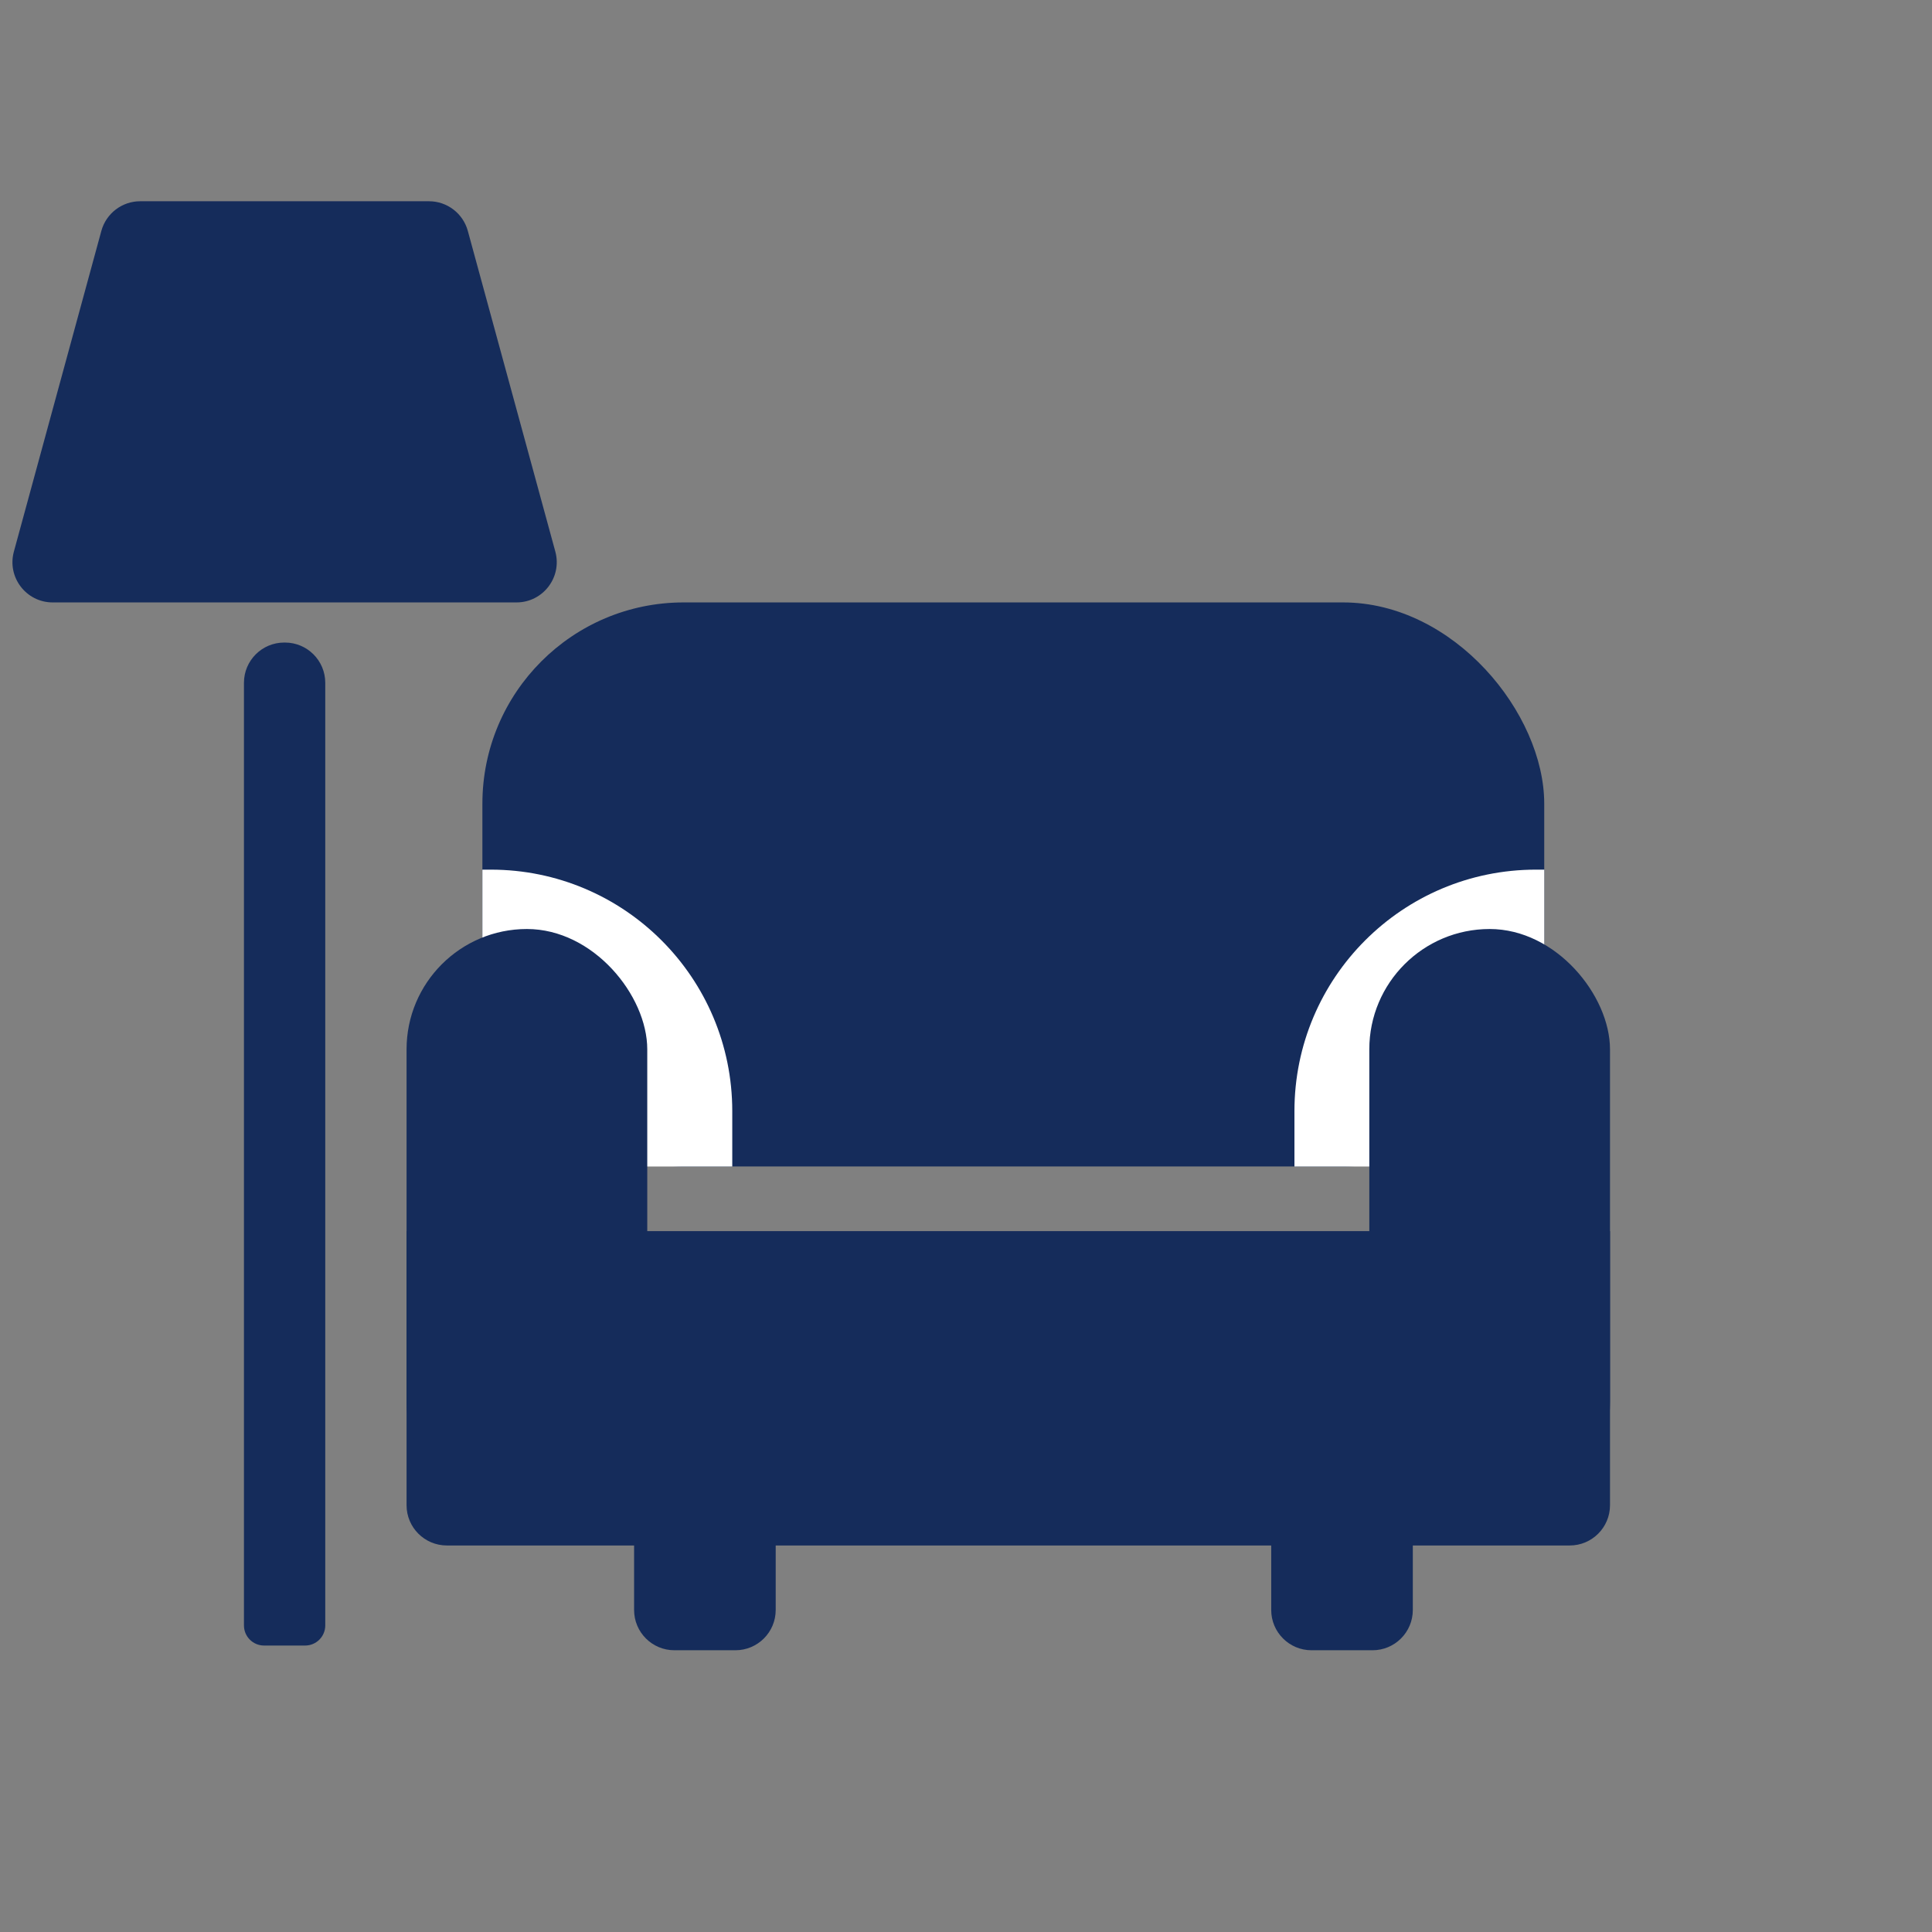 <svg width="48" height="48" viewBox="0 0 48 48" fill="none" xmlns="http://www.w3.org/2000/svg">
<rect x="0" y="0" width="48" height="48" fill="#808080" stroke="none"/>
<path d="M15.754 35.794H19.272V40C19.272 40.552 18.824 41 18.272 41H16.754C16.202 41 15.754 40.552 15.754 40V35.794Z" fill="#152C5B"/>
<path d="M31.583 35.794H35.101V40C35.101 40.552 34.653 41 34.101 41H32.583C32.031 41 31.583 40.552 31.583 40V35.794Z" fill="#152C5B"/>
<rect x="11.985" y="14.967" width="26.381" height="14.014" rx="5" fill="#152C5B"/>
<path d="M11.985 21.606H12.193C15.507 21.606 18.193 24.292 18.193 27.606V28.982H11.985V21.606Z" fill="white"/>
<path d="M38.367 21.606H38.16C34.846 21.606 32.16 24.292 32.16 27.606V28.982H38.367V21.606Z" fill="white"/>
<path d="M10.101 30.587H40V37.397C40 37.949 39.552 38.397 39 38.397H11.101C10.549 38.397 10.101 37.949 10.101 37.397V30.587Z" fill="#152C5B"/>
<rect x="10.101" y="23.081" width="5.98" height="14.752" rx="2.99" fill="#152C5B"/>
<rect x="34.02" y="23.081" width="5.98" height="14.752" rx="2.99" fill="#152C5B"/>
<path d="M6.061 16.964C6.061 16.412 6.508 15.964 7.061 15.964H7.081C7.633 15.964 8.081 16.412 8.081 16.964V40.383C8.081 40.659 7.857 40.883 7.581 40.883H6.561C6.284 40.883 6.061 40.659 6.061 40.383V16.964Z" fill="#152C5B"/>
<path d="M2.518 5.737C2.637 5.302 3.032 5 3.483 5H10.658C11.109 5 11.504 5.302 11.623 5.737L13.797 13.704C13.97 14.34 13.491 14.967 12.832 14.967H1.309C0.65 14.967 0.171 14.34 0.345 13.704L2.518 5.737Z" fill="#152C5B"/>
</svg>
